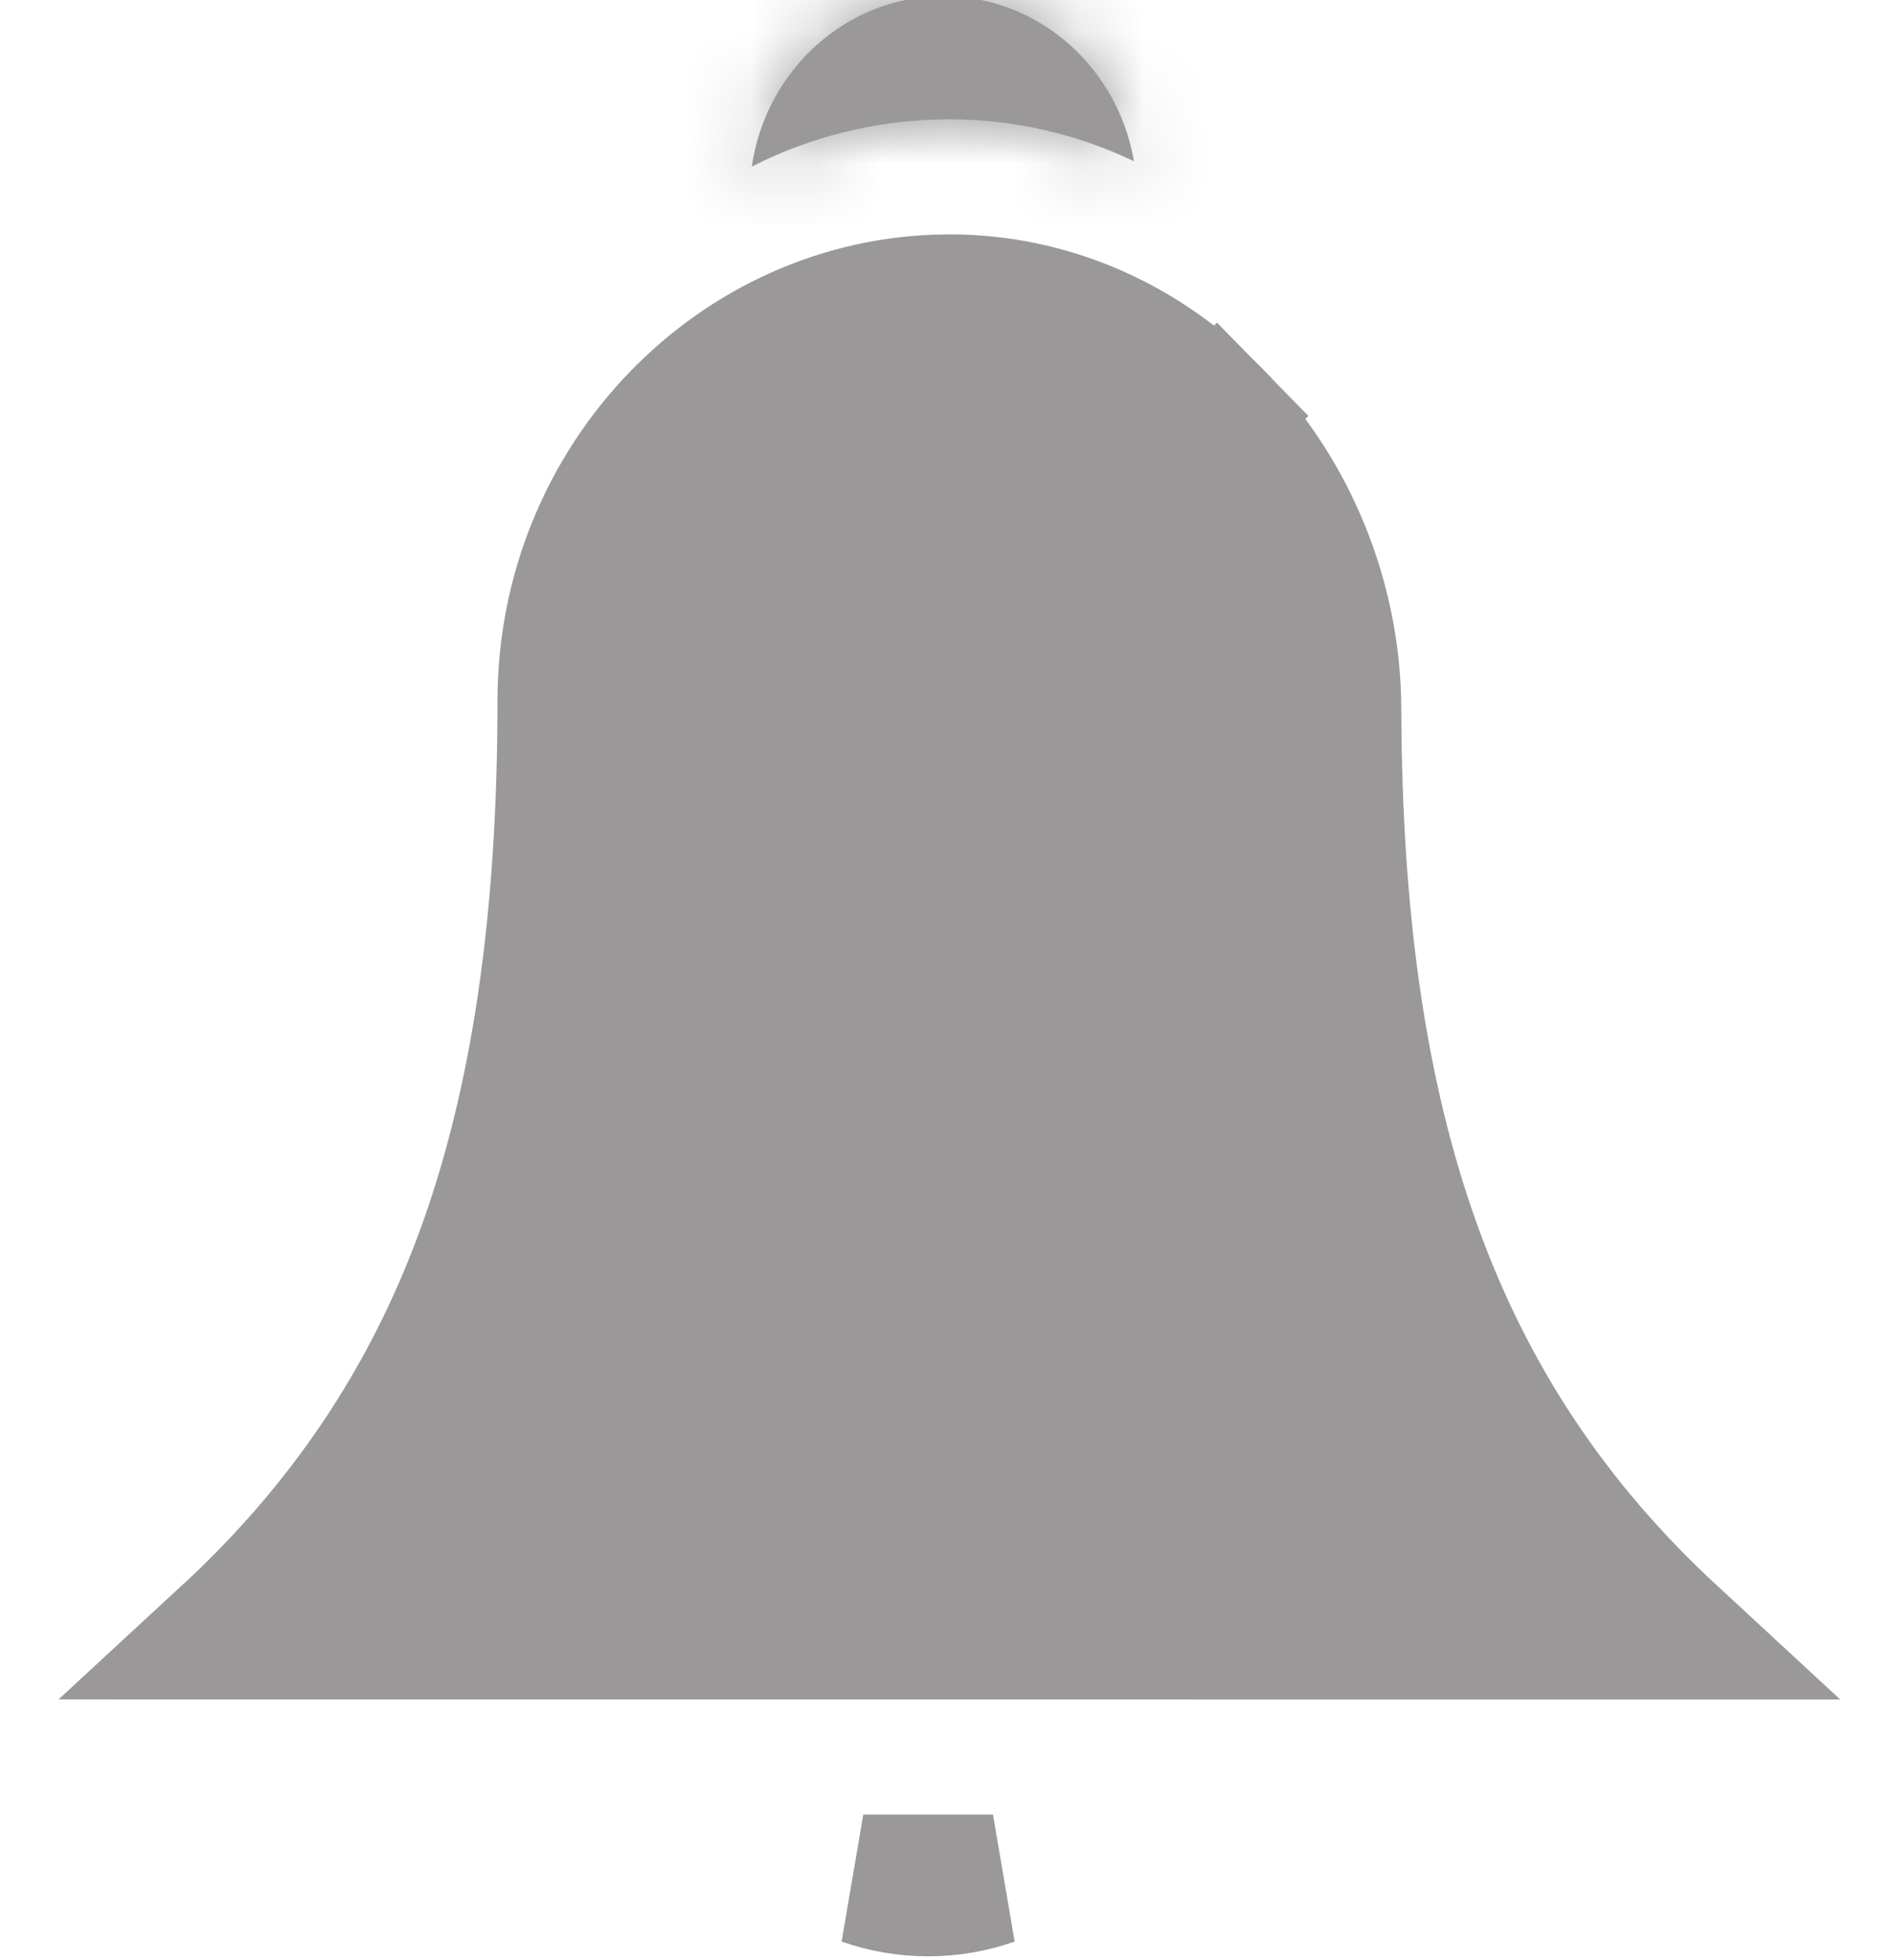 <svg width="29" height="30" viewBox="0 0 29 30" fill="none" xmlns="http://www.w3.org/2000/svg">
  <g clip-path="url(#clip0)">
    <path d="M20.456 10.852C20.475 17.304 21.978 21.645 25.621 25.011L3.454 25.01C5.242 23.36 6.524 21.46 7.35 19.225C8.215 16.887 8.617 14.095 8.617 10.731C8.617 7.344 11.281 4.616 14.487 4.588L14.49 4.588C14.502 4.588 14.515 4.587 14.535 4.587C16.051 4.587 17.5 5.202 18.623 6.349L19.334 5.652L18.623 6.349C19.779 7.529 20.451 9.174 20.456 10.852Z" fill="#9A9898" stroke="#9A9898" stroke-width="2" />
    <path d="M13.218 28.772L15.204 28.772C14.891 28.882 14.557 28.941 14.211 28.941C13.865 28.941 13.531 28.882 13.218 28.772Z" fill="#9A9898" stroke="#9A9898" stroke-width="2" />
    <mask id="path-3-inside-1" fill="white">
      <path d="M14.535 1.826C15.523 1.826 16.482 2.047 17.363 2.468C17.117 1.034 15.902 -0.059 14.444 -0.059C12.958 -0.059 11.725 1.075 11.511 2.549C12.41 2.094 13.416 1.835 14.478 1.826C14.497 1.826 14.516 1.826 14.535 1.826Z" />
    </mask>
    <path d="M14.535 1.826C15.523 1.826 16.482 2.047 17.363 2.468C17.117 1.034 15.902 -0.059 14.444 -0.059C12.958 -0.059 11.725 1.075 11.511 2.549C12.41 2.094 13.416 1.835 14.478 1.826C14.497 1.826 14.516 1.826 14.535 1.826Z" fill="#9A9898" />
    <path d="M17.363 2.468L16.501 4.272L19.988 5.937L19.334 2.129L17.363 2.468ZM11.511 2.549L9.532 2.262L8.981 6.07L12.414 4.333L11.511 2.549ZM14.478 1.826L14.495 3.826L14.502 3.826L14.478 1.826ZM14.535 3.826C15.22 3.826 15.886 3.979 16.501 4.272L18.224 0.663C17.078 0.116 15.825 -0.174 14.535 -0.174V3.826ZM19.334 2.129C18.934 -0.199 16.941 -2.059 14.444 -2.059V1.941C14.863 1.941 15.299 2.267 15.392 2.806L19.334 2.129ZM14.444 -2.059C11.901 -2.059 9.878 -0.131 9.532 2.262L13.491 2.835C13.571 2.281 14.016 1.941 14.444 1.941V-2.059ZM12.414 4.333C13.047 4.013 13.752 3.832 14.495 3.826L14.461 -0.174C13.081 -0.162 11.772 0.175 10.609 0.764L12.414 4.333ZM14.502 3.826C14.523 3.826 14.53 3.826 14.535 3.826V-0.174C14.502 -0.174 14.471 -0.174 14.454 -0.174L14.502 3.826Z" fill="#9A9898" mask="url(#path-3-inside-1)" />
  </g>
  <defs>
    <clipPath id="clip0">
      <rect width="29" height="30" fill="white" />
    </clipPath>
  </defs>
</svg>

